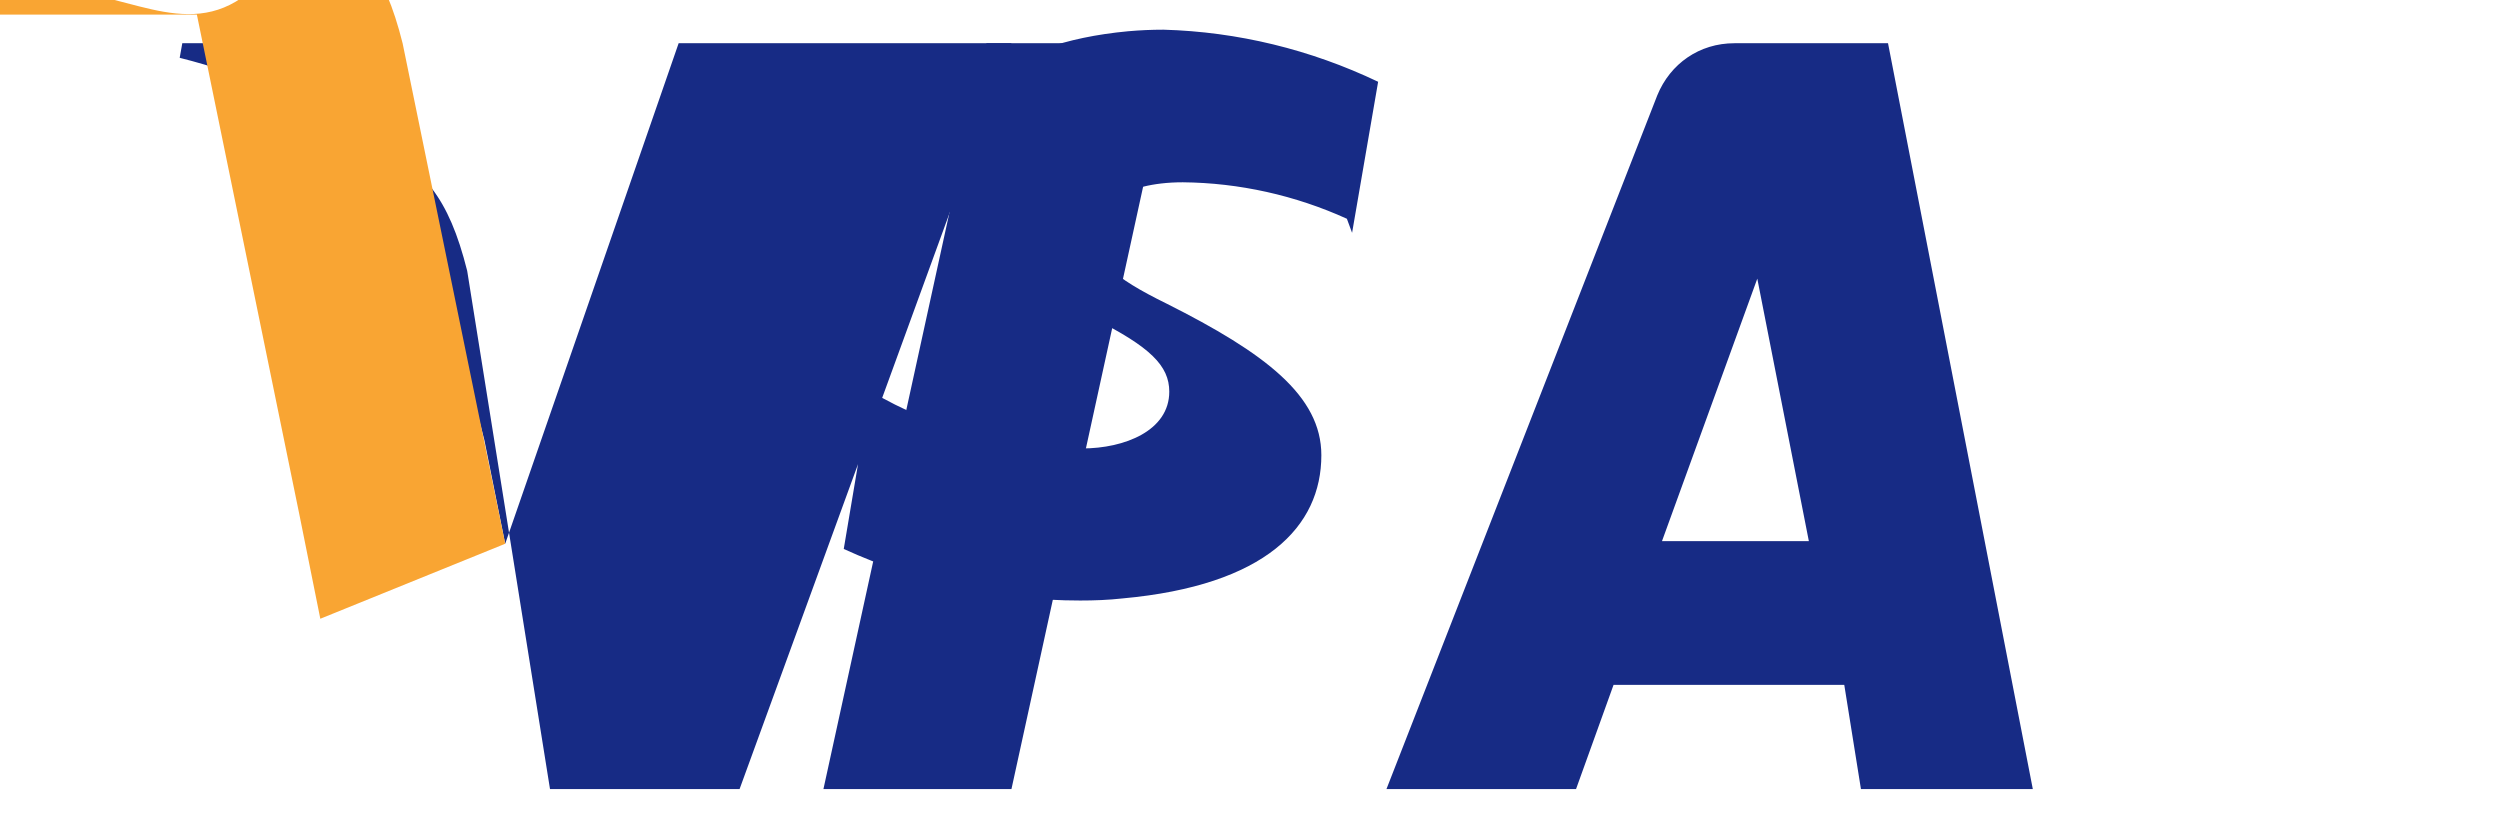 <svg xmlns="http://www.w3.org/2000/svg" viewBox="0 0 48 16" width="48" height="16">
  <path fill="#172B85" d="M19.42 15.15h-3.61L18.94.83h3.61l-3.13 14.32z"/>
  <path fill="#172B85" d="M13.03.83L9.7 10.44l-.4-1.99L7.33.83H3.5l-.05.28c1.27.32 2.5.84 3.65 1.53 1.04.62 1.51 1.13 1.87 2.56l1.59 9.95h3.64L19.42.83h-6.39zm22.7 14.32h3.3L36.25.83h-2.95c-.67 0-1.23.39-1.48 1l-5.2 13.32h3.64l.72-2h4.43l.32 2zm-3.82-4.76l1.83-5.04.99 5.04h-2.82zm-5.95-5.92l.5-2.9c-1.3-.62-2.7-.96-4.12-1-.23 0-.45.01-.68.03-2.46.23-3.59 1.37-3.59 2.67 0 1.14 1.06 1.87 2.94 2.85 1.07.54 1.44.9 1.44 1.4 0 .75-.86 1.09-1.67 1.09-1.42.01-2.83-.37-4.07-1.1l-.51 3.03c1.42.65 2.97.99 4.54.99.27 0 .54-.01.81-.04 2.75-.25 3.82-1.38 3.82-2.75 0-1.14-1.08-1.96-2.97-2.91-1.04-.51-1.41-.85-1.41-1.37 0-.46.55-.96 1.72-.96 1.08.01 2.16.25 3.15.7z"/>
  <path fill="#F9A533" d="M9.7 10.44l-1.97-9.61c-.36-1.43-.83-1.94-1.87-2.56C4.7.84 3.47.32 2.2 0h-.05L0 0c-.05.28-.05.28-.05.28h3.83l1.97 9.61.4 1.99L9.7 10.44z"/>
</svg>
